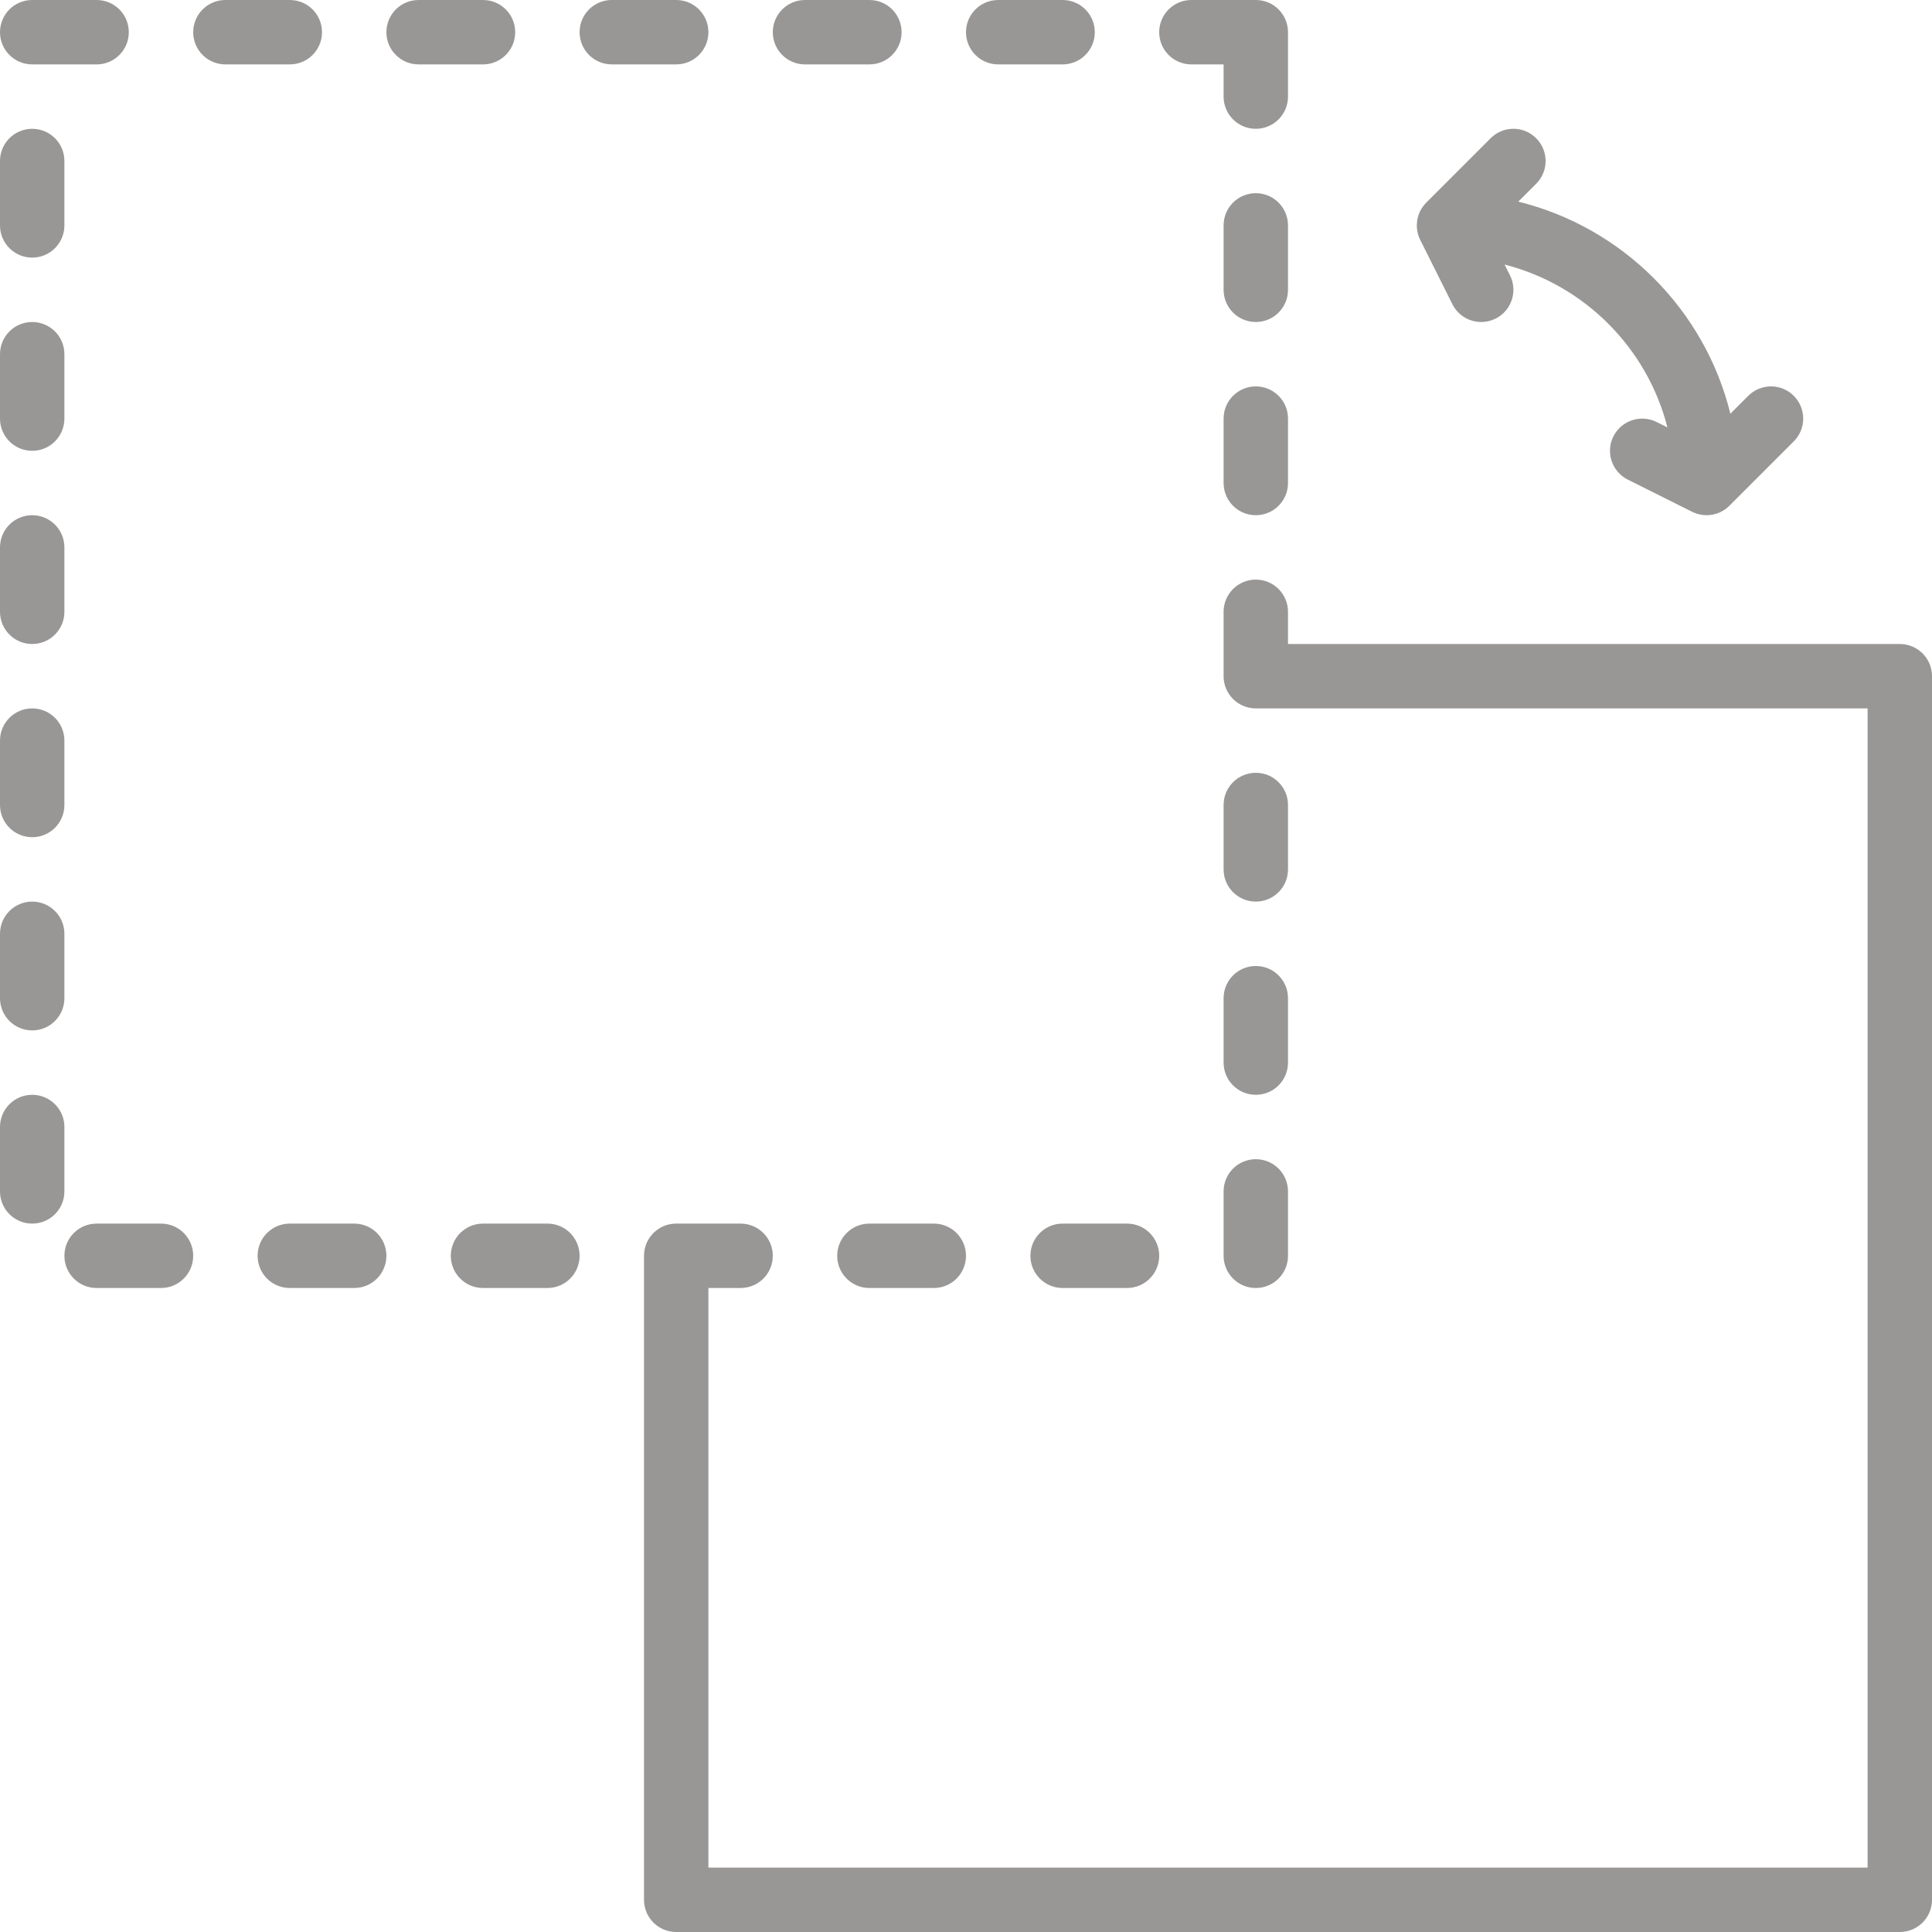 <?xml version="1.0"?>
<svg xmlns="http://www.w3.org/2000/svg" xmlns:xlink="http://www.w3.org/1999/xlink" xmlns:svgjs="http://svgjs.com/svgjs" version="1.1" width="512" height="512" x="0" y="0" viewBox="0 0 512 512" style="enable-background:new 0 0 512 512" xml:space="preserve"><g>
<g xmlns="http://www.w3.org/2000/svg">
	<g>
		<g>
			<path d="M264.533,17.067H281.6c4.719,0,8.533-3.814,8.533-8.533S286.319,0,281.6,0h-17.067C259.814,0,256,3.814,256,8.533     S259.814,17.067,264.533,17.067z" fill="#999696" data-original="#000000" style=""/>
			<path d="M341.333,213.333c0-4.719-3.814-8.533-8.533-8.533c-4.719,0-8.533,3.814-8.533,8.533V230.4     c0,4.719,3.814,8.533,8.533,8.533c4.719,0,8.533-3.814,8.533-8.533V213.333z" fill="#999696" data-original="#000000" style=""/>
			<path d="M221.867,332.8c0,4.719,3.814,8.533,8.533,8.533h17.067c4.719,0,8.533-3.814,8.533-8.533     c0-4.719-3.814-8.533-8.533-8.533H230.4C225.681,324.267,221.867,328.081,221.867,332.8z" fill="#999696" data-original="#000000" style=""/>
			<path d="M8.533,17.067H25.6c4.719,0,8.533-3.814,8.533-8.533S30.319,0,25.6,0H8.533C3.814,0,0,3.814,0,8.533     S3.814,17.067,8.533,17.067z" fill="#999696" data-original="#000000" style=""/>
			<path d="M213.333,17.067H230.4c4.719,0,8.533-3.814,8.533-8.533S235.119,0,230.4,0h-17.067c-4.719,0-8.533,3.814-8.533,8.533     S208.614,17.067,213.333,17.067z" fill="#999696" data-original="#000000" style=""/>
			<path d="M332.8,307.2c-4.719,0-8.533,3.814-8.533,8.533V332.8c0,4.719,3.814,8.533,8.533,8.533c4.719,0,8.533-3.814,8.533-8.533     v-17.067C341.333,311.014,337.519,307.2,332.8,307.2z" fill="#999696" data-original="#000000" style=""/>
			<path d="M341.333,59.733c0-4.719-3.814-8.533-8.533-8.533c-4.719,0-8.533,3.814-8.533,8.533V76.8     c0,4.719,3.814,8.533,8.533,8.533c4.719,0,8.533-3.814,8.533-8.533V59.733z" fill="#999696" data-original="#000000" style=""/>
			<path d="M315.733,17.067h8.533V25.6c0,4.719,3.814,8.533,8.533,8.533c4.719,0,8.533-3.814,8.533-8.533V8.533     c0-4.719-3.814-8.533-8.533-8.533h-17.067c-4.719,0-8.533,3.814-8.533,8.533S311.014,17.067,315.733,17.067z" fill="#999696" data-original="#000000" style=""/>
			<path d="M341.333,264.533c0-4.719-3.814-8.533-8.533-8.533c-4.719,0-8.533,3.814-8.533,8.533V281.6     c0,4.719,3.814,8.533,8.533,8.533c4.719,0,8.533-3.814,8.533-8.533V264.533z" fill="#999696" data-original="#000000" style=""/>
			<path d="M332.8,102.4c-4.719,0-8.533,3.814-8.533,8.533V128c0,4.719,3.814,8.533,8.533,8.533c4.719,0,8.533-3.814,8.533-8.533     v-17.067C341.333,106.214,337.519,102.4,332.8,102.4z" fill="#999696" data-original="#000000" style=""/>
			<path d="M8.533,68.267c4.719,0,8.533-3.814,8.533-8.533V42.667c0-4.719-3.814-8.533-8.533-8.533S0,37.948,0,42.667v17.067     C0,64.452,3.814,68.267,8.533,68.267z" fill="#999696" data-original="#000000" style=""/>
			<path d="M273.067,332.8c0,4.719,3.814,8.533,8.533,8.533h17.067c4.719,0,8.533-3.814,8.533-8.533     c0-4.719-3.814-8.533-8.533-8.533H281.6C276.881,324.267,273.067,328.081,273.067,332.8z" fill="#999696" data-original="#000000" style=""/>
			<path d="M93.867,324.267H76.8c-4.719,0-8.533,3.814-8.533,8.533c0,4.719,3.814,8.533,8.533,8.533h17.067     c4.719,0,8.533-3.814,8.533-8.533C102.4,328.081,98.586,324.267,93.867,324.267z" fill="#999696" data-original="#000000" style=""/>
			<path d="M136.533,8.533C136.533,3.814,132.719,0,128,0h-17.067c-4.719,0-8.533,3.814-8.533,8.533s3.814,8.533,8.533,8.533H128     C132.719,17.067,136.533,13.252,136.533,8.533z" fill="#999696" data-original="#000000" style=""/>
			<path d="M187.733,8.533c0-4.719-3.814-8.533-8.533-8.533h-17.067c-4.719,0-8.533,3.814-8.533,8.533s3.814,8.533,8.533,8.533     H179.2C183.919,17.067,187.733,13.252,187.733,8.533z" fill="#999696" data-original="#000000" style=""/>
			<path d="M145.067,324.267H128c-4.719,0-8.533,3.814-8.533,8.533c0,4.719,3.814,8.533,8.533,8.533h17.067     c4.719,0,8.533-3.814,8.533-8.533C153.6,328.081,149.786,324.267,145.067,324.267z" fill="#999696" data-original="#000000" style=""/>
			<path d="M8.533,119.467c4.719,0,8.533-3.814,8.533-8.533V93.867c0-4.719-3.814-8.533-8.533-8.533S0,89.148,0,93.867v17.067     C0,115.652,3.814,119.467,8.533,119.467z" fill="#999696" data-original="#000000" style=""/>
			<path d="M85.333,8.533C85.333,3.814,81.519,0,76.8,0H59.733C55.014,0,51.2,3.814,51.2,8.533s3.814,8.533,8.533,8.533H76.8     C81.519,17.067,85.333,13.252,85.333,8.533z" fill="#999696" data-original="#000000" style=""/>
			<path d="M42.667,324.267H25.6c-4.719,0-8.533,3.814-8.533,8.533c0,4.719,3.814,8.533,8.533,8.533h17.067     c4.719,0,8.533-3.814,8.533-8.533C51.2,328.081,47.386,324.267,42.667,324.267z" fill="#999696" data-original="#000000" style=""/>
			<path d="M8.533,221.867c4.719,0,8.533-3.814,8.533-8.533v-17.067c0-4.719-3.814-8.533-8.533-8.533S0,191.548,0,196.267v17.067     C0,218.052,3.814,221.867,8.533,221.867z" fill="#999696" data-original="#000000" style=""/>
			<path d="M8.533,170.667c4.719,0,8.533-3.814,8.533-8.533v-17.067c0-4.719-3.814-8.533-8.533-8.533S0,140.348,0,145.067v17.067     C0,166.852,3.814,170.667,8.533,170.667z" fill="#999696" data-original="#000000" style=""/>
			<path d="M8.533,273.067c4.719,0,8.533-3.814,8.533-8.533v-17.067c0-4.719-3.814-8.533-8.533-8.533S0,242.748,0,247.467v17.067     C0,269.252,3.814,273.067,8.533,273.067z" fill="#999696" data-original="#000000" style=""/>
			<path d="M17.067,298.667c0-4.719-3.814-8.533-8.533-8.533S0,293.948,0,298.667v17.067c0,4.719,3.814,8.533,8.533,8.533     s8.533-3.814,8.533-8.533V298.667z" fill="#999696" data-original="#000000" style=""/>
			<path d="M376.414,55.832c-0.021,0.042-0.04,0.084-0.061,0.126c-0.172,0.347-0.323,0.706-0.446,1.078     c-0.009,0.027-0.021,0.053-0.029,0.08c-0.117,0.365-0.206,0.743-0.274,1.128c-0.017,0.096-0.03,0.192-0.044,0.288     c-0.045,0.32-0.074,0.645-0.083,0.976c-0.002,0.071-0.011,0.141-0.011,0.213c0,0.004-0.001,0.008-0.001,0.012     c0,0.374,0.032,0.74,0.079,1.101c0.014,0.107,0.031,0.213,0.049,0.319c0.064,0.385,0.145,0.763,0.259,1.129     c0.003,0.009,0.007,0.018,0.01,0.028c0.122,0.385,0.277,0.755,0.45,1.114c0.019,0.041,0.03,0.083,0.05,0.124l8.533,17.067     c1.502,2.995,4.514,4.719,7.646,4.719c1.28,0,2.586-0.29,3.806-0.896c4.216-2.116,5.931-7.236,3.823-11.452l-1.438-2.875     c21.116,5.38,37.777,22.04,43.157,43.157l-2.875-1.438c-4.215-2.091-9.327-0.393-11.452,3.823     c-2.108,4.215-0.393,9.335,3.823,11.452l17.067,8.533c0.059,0.029,0.12,0.049,0.18,0.077c0.188,0.089,0.38,0.171,0.576,0.246     c0.106,0.041,0.211,0.08,0.318,0.116c0.191,0.065,0.386,0.12,0.583,0.172c0.105,0.027,0.209,0.058,0.315,0.081     c0.213,0.047,0.43,0.081,0.649,0.111c0.089,0.012,0.177,0.031,0.266,0.041c0.305,0.033,0.614,0.052,0.928,0.052     c0.281,0,0.562-0.015,0.841-0.042c0.203-0.02,0.401-0.054,0.599-0.088c0.072-0.012,0.144-0.019,0.215-0.033     c0.252-0.049,0.499-0.113,0.742-0.184c0.018-0.005,0.037-0.009,0.055-0.014c1.402-0.419,2.651-1.188,3.647-2.206l17-17     c3.336-3.337,3.336-8.73,0-12.066c-3.337-3.337-8.73-3.337-12.066,0l-4.735,4.735c-6.803-27.62-28.58-49.397-56.201-56.201     L407.1,48.7c3.337-3.336,3.337-8.73,0-12.066c-3.336-3.337-8.73-3.337-12.066,0l-17,17c-0.329,0.322-0.627,0.673-0.901,1.045     c-0.025,0.034-0.051,0.067-0.076,0.101C376.818,55.114,376.603,55.465,376.414,55.832z" fill="#999696" data-original="#000000" style=""/>
			<path d="M503.467,170.667H341.333v-8.533c0-4.719-3.814-8.533-8.533-8.533c-4.719,0-8.533,3.814-8.533,8.533V179.2     c0,4.719,3.814,8.533,8.533,8.533h162.133v307.2h-307.2v-153.6h8.533c4.719,0,8.533-3.814,8.533-8.533     c0-4.719-3.814-8.533-8.533-8.533H179.2c-4.719,0-8.533,3.814-8.533,8.533v170.667c0,4.719,3.814,8.533,8.533,8.533h324.267     c4.719,0,8.533-3.814,8.533-8.533V179.2C512,174.481,508.186,170.667,503.467,170.667z" fill="#999696" data-original="#000000" style=""/>
		</g>
	</g>
</g>
<g xmlns="http://www.w3.org/2000/svg">
</g>
<g xmlns="http://www.w3.org/2000/svg">
</g>
<g xmlns="http://www.w3.org/2000/svg">
</g>
<g xmlns="http://www.w3.org/2000/svg">
</g>
<g xmlns="http://www.w3.org/2000/svg">
</g>
<g xmlns="http://www.w3.org/2000/svg">
</g>
<g xmlns="http://www.w3.org/2000/svg">
</g>
<g xmlns="http://www.w3.org/2000/svg">
</g>
<g xmlns="http://www.w3.org/2000/svg">
</g>
<g xmlns="http://www.w3.org/2000/svg">
</g>
<g xmlns="http://www.w3.org/2000/svg">
</g>
<g xmlns="http://www.w3.org/2000/svg">
</g>
<g xmlns="http://www.w3.org/2000/svg">
</g>
<g xmlns="http://www.w3.org/2000/svg">
</g>
<g xmlns="http://www.w3.org/2000/svg">
</g>
</g></svg>

